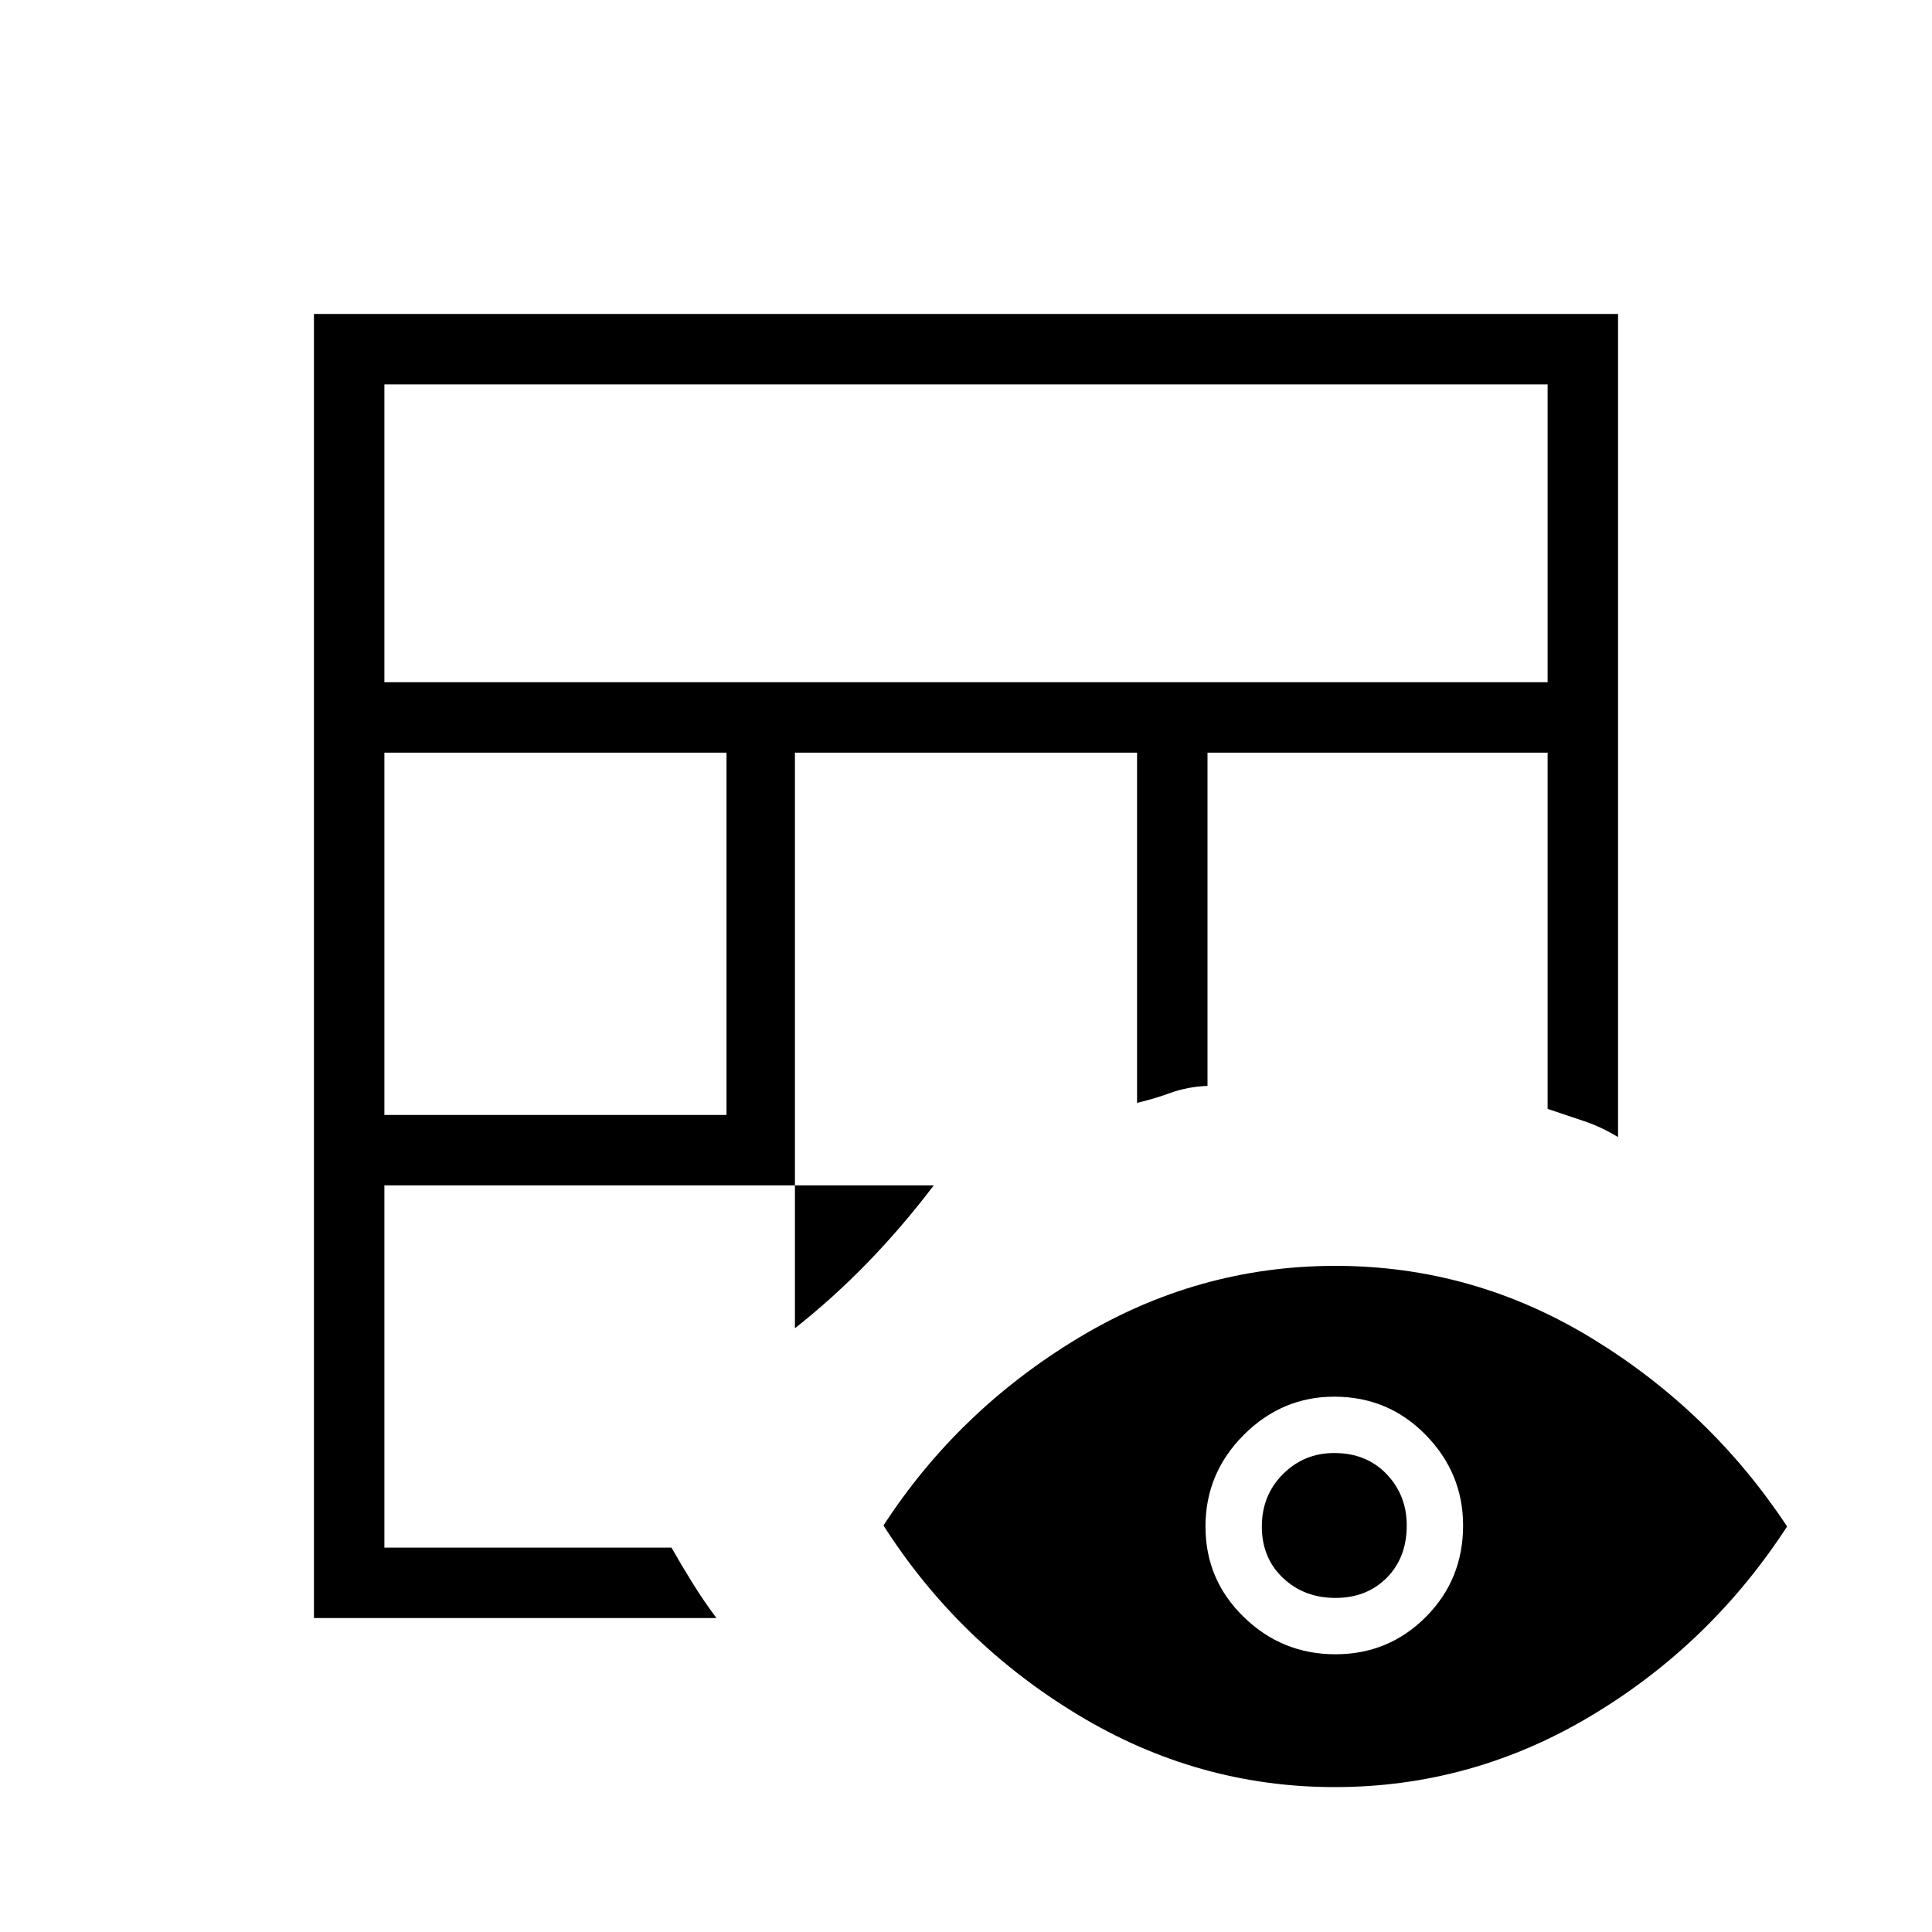 <svg xmlns="http://www.w3.org/2000/svg" height="48" viewBox="0 -960 960 960" width="48"><path d="M156-156v-648h648v409q-8.41-5.1-16.92-7.93-8.51-2.83-18.08-6.07v-177H600v165.56q-10 .44-18.42 3.5-8.41 3.05-16.58 4.94v-174H395v286q18.82-14.86 35.91-32.43Q448-350 464-371H191v180h142.65q5.17 9.1 10.76 18.05Q350-164 356-156H156Zm35-250h170v-180H191v180Zm0-215h578v-148H191v148ZM663.23-72Q595-72 535.5-108T439-202q37-57 96.52-93 59.52-36 128-36Q732-331 791-295t97 93.5q-38 58.5-97.27 94Q731.46-72 663.23-72Zm.31-66q26.46 0 44.96-18.56 18.5-18.57 18.5-45.45Q727-228 708.43-247q-18.57-19-45.47-19Q637-266 618-246.99q-19 19.02-19 45.5 0 26.49 19.04 44.99 19.04 18.5 45.5 18.5Zm.02-28q-15.56 0-26.06-9.94-10.5-9.94-10.5-25.5t10.48-26.06q10.49-10.5 25.46-10.5Q679-238 689-227.52q10 10.49 10 25.46 0 16.06-9.94 26.06t-25.5 10Z"/></svg>